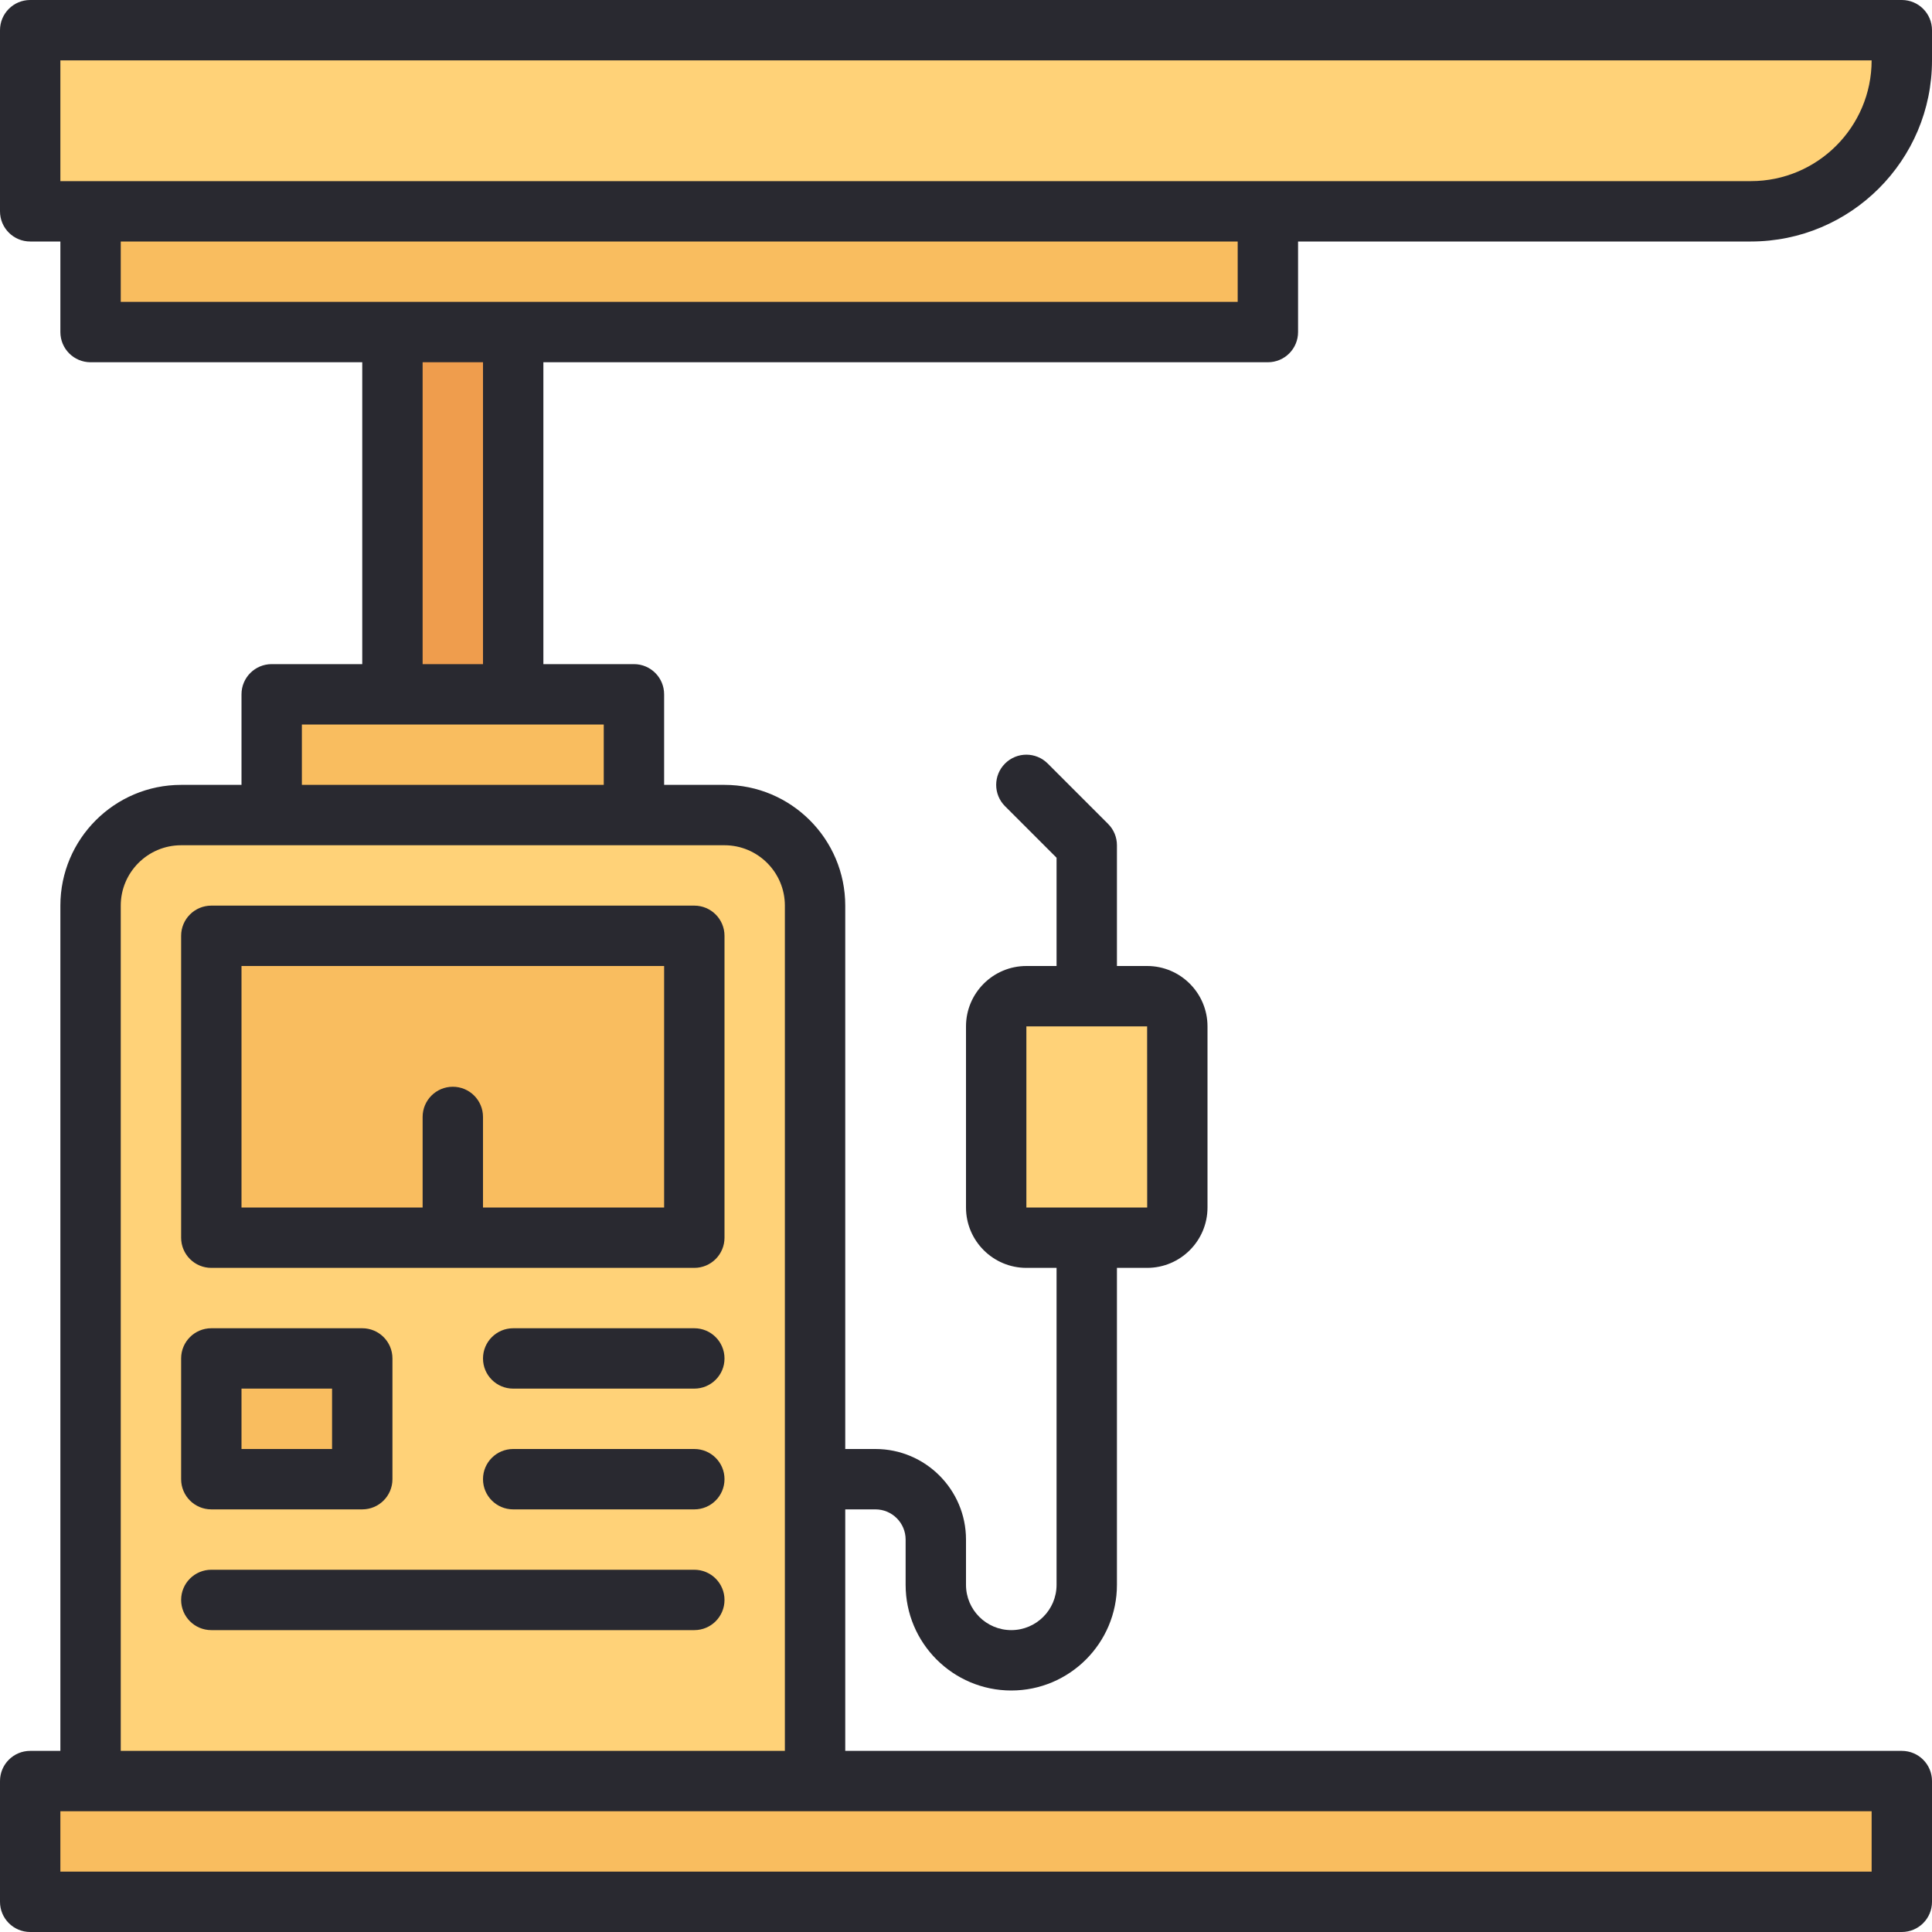 <svg id="Layer_1-2" viewBox="0 0 64 64" xmlns="http://www.w3.org/2000/svg"><g id="Gas_Station"><path d="m13 11h4v12h-4z" fill="#ef9d4d"/><path d="m3 7h39v4h-39z" fill="#f9bd5f"/><path d="m9 23h12v4h-12z" fill="#f9bd5f"/><path d="m3 59v-29c0-1.654 1.346-3 3-3h18c1.654 0 3 1.346 3 3v29z" fill="#ffd278"/><path d="m1 59h62v4h-62z" fill="#f9bd5f"/><path d="m7 31h16v10h-16z" fill="#f9bd5f"/><path d="m7 46h5v4h-5z" fill="#f9bd5f"/><rect fill="#ffd278" height="8" rx="1" width="6" x="33" y="33"/><path d="m1 7v-6h62v1c0 2.757-2.243 5-5 5z" fill="#ffd278"/><g fill="#292930"><path d="m42 12c.553 0 1-.447 1-1v-3h15c3.309 0 6-2.691 6-6v-1c0-.553-.447-1-1-1h-62c-.552 0-1 .447-1 1v6c0 .553.448 1 1 1h1v3c0 .553.448 1 1 1h9v10h-3c-.552 0-1 .447-1 1v3h-2c-2.206 0-4 1.794-4 4v28h-1c-.552 0-1 .447-1 1v4c0 .553.448 1 1 1h62c.553 0 1-.447 1-1v-4c0-.553-.447-1-1-1h-35v-8h1c.551 0 1 .448 1 1v1.5c0 1.93 1.57 3.5 3.5 3.5s3.5-1.57 3.5-3.5v-10.5h1c1.103 0 2-.897 2-2v-6c0-1.103-.897-2-2-2h-1v-4c0-.266-.105-.52-.293-.707l-2-2c-.391-.391-1.023-.391-1.414 0s-.391 1.023 0 1.414l1.707 1.707v3.586h-1c-1.103 0-2 .897-2 2v6c0 1.103.897 2 2 2h1v10.5c0 .827-.673 1.5-1.5 1.5s-1.5-.673-1.5-1.5v-1.5c0-1.654-1.346-3-3-3h-1v-18c0-2.206-1.794-4-4-4h-2v-3c0-.553-.448-1-1-1h-3v-10zm-8 22h4l.002 6h-4.002zm-32-32h60c0 2.206-1.794 4-4 4h-56zm2 6h37v2h-37zm58 54h-60v-2h60zm-36-32v28h-22v-28c0-1.103.897-2 2-2h18c1.103 0 2 .897 2 2zm-6-4h-10v-2h10zm-4-4h-2v-10h2z"/><path d="m6 31v10c0 .553.448 1 1 1h16c.552 0 1-.447 1-1v-10c0-.553-.448-1-1-1h-16c-.552 0-1 .447-1 1zm2 1h14v8h-6v-3c0-.553-.448-1-1-1s-1 .447-1 1v3h-6z"/><path d="m7 50h5c.552 0 1-.447 1-1v-4c0-.553-.448-1-1-1h-5c-.552 0-1 .447-1 1v4c0 .553.448 1 1 1zm1-4h3v2h-3z"/><path d="m23 44h-6c-.552 0-1 .447-1 1s.448 1 1 1h6c.552 0 1-.447 1-1s-.448-1-1-1z"/><path d="m23 48h-6c-.552 0-1 .447-1 1s.448 1 1 1h6c.552 0 1-.447 1-1s-.448-1-1-1z"/><path d="m23 52h-16c-.552 0-1 .447-1 1s.448 1 1 1h16c.552 0 1-.447 1-1s-.448-1-1-1z"/></g></g></svg>